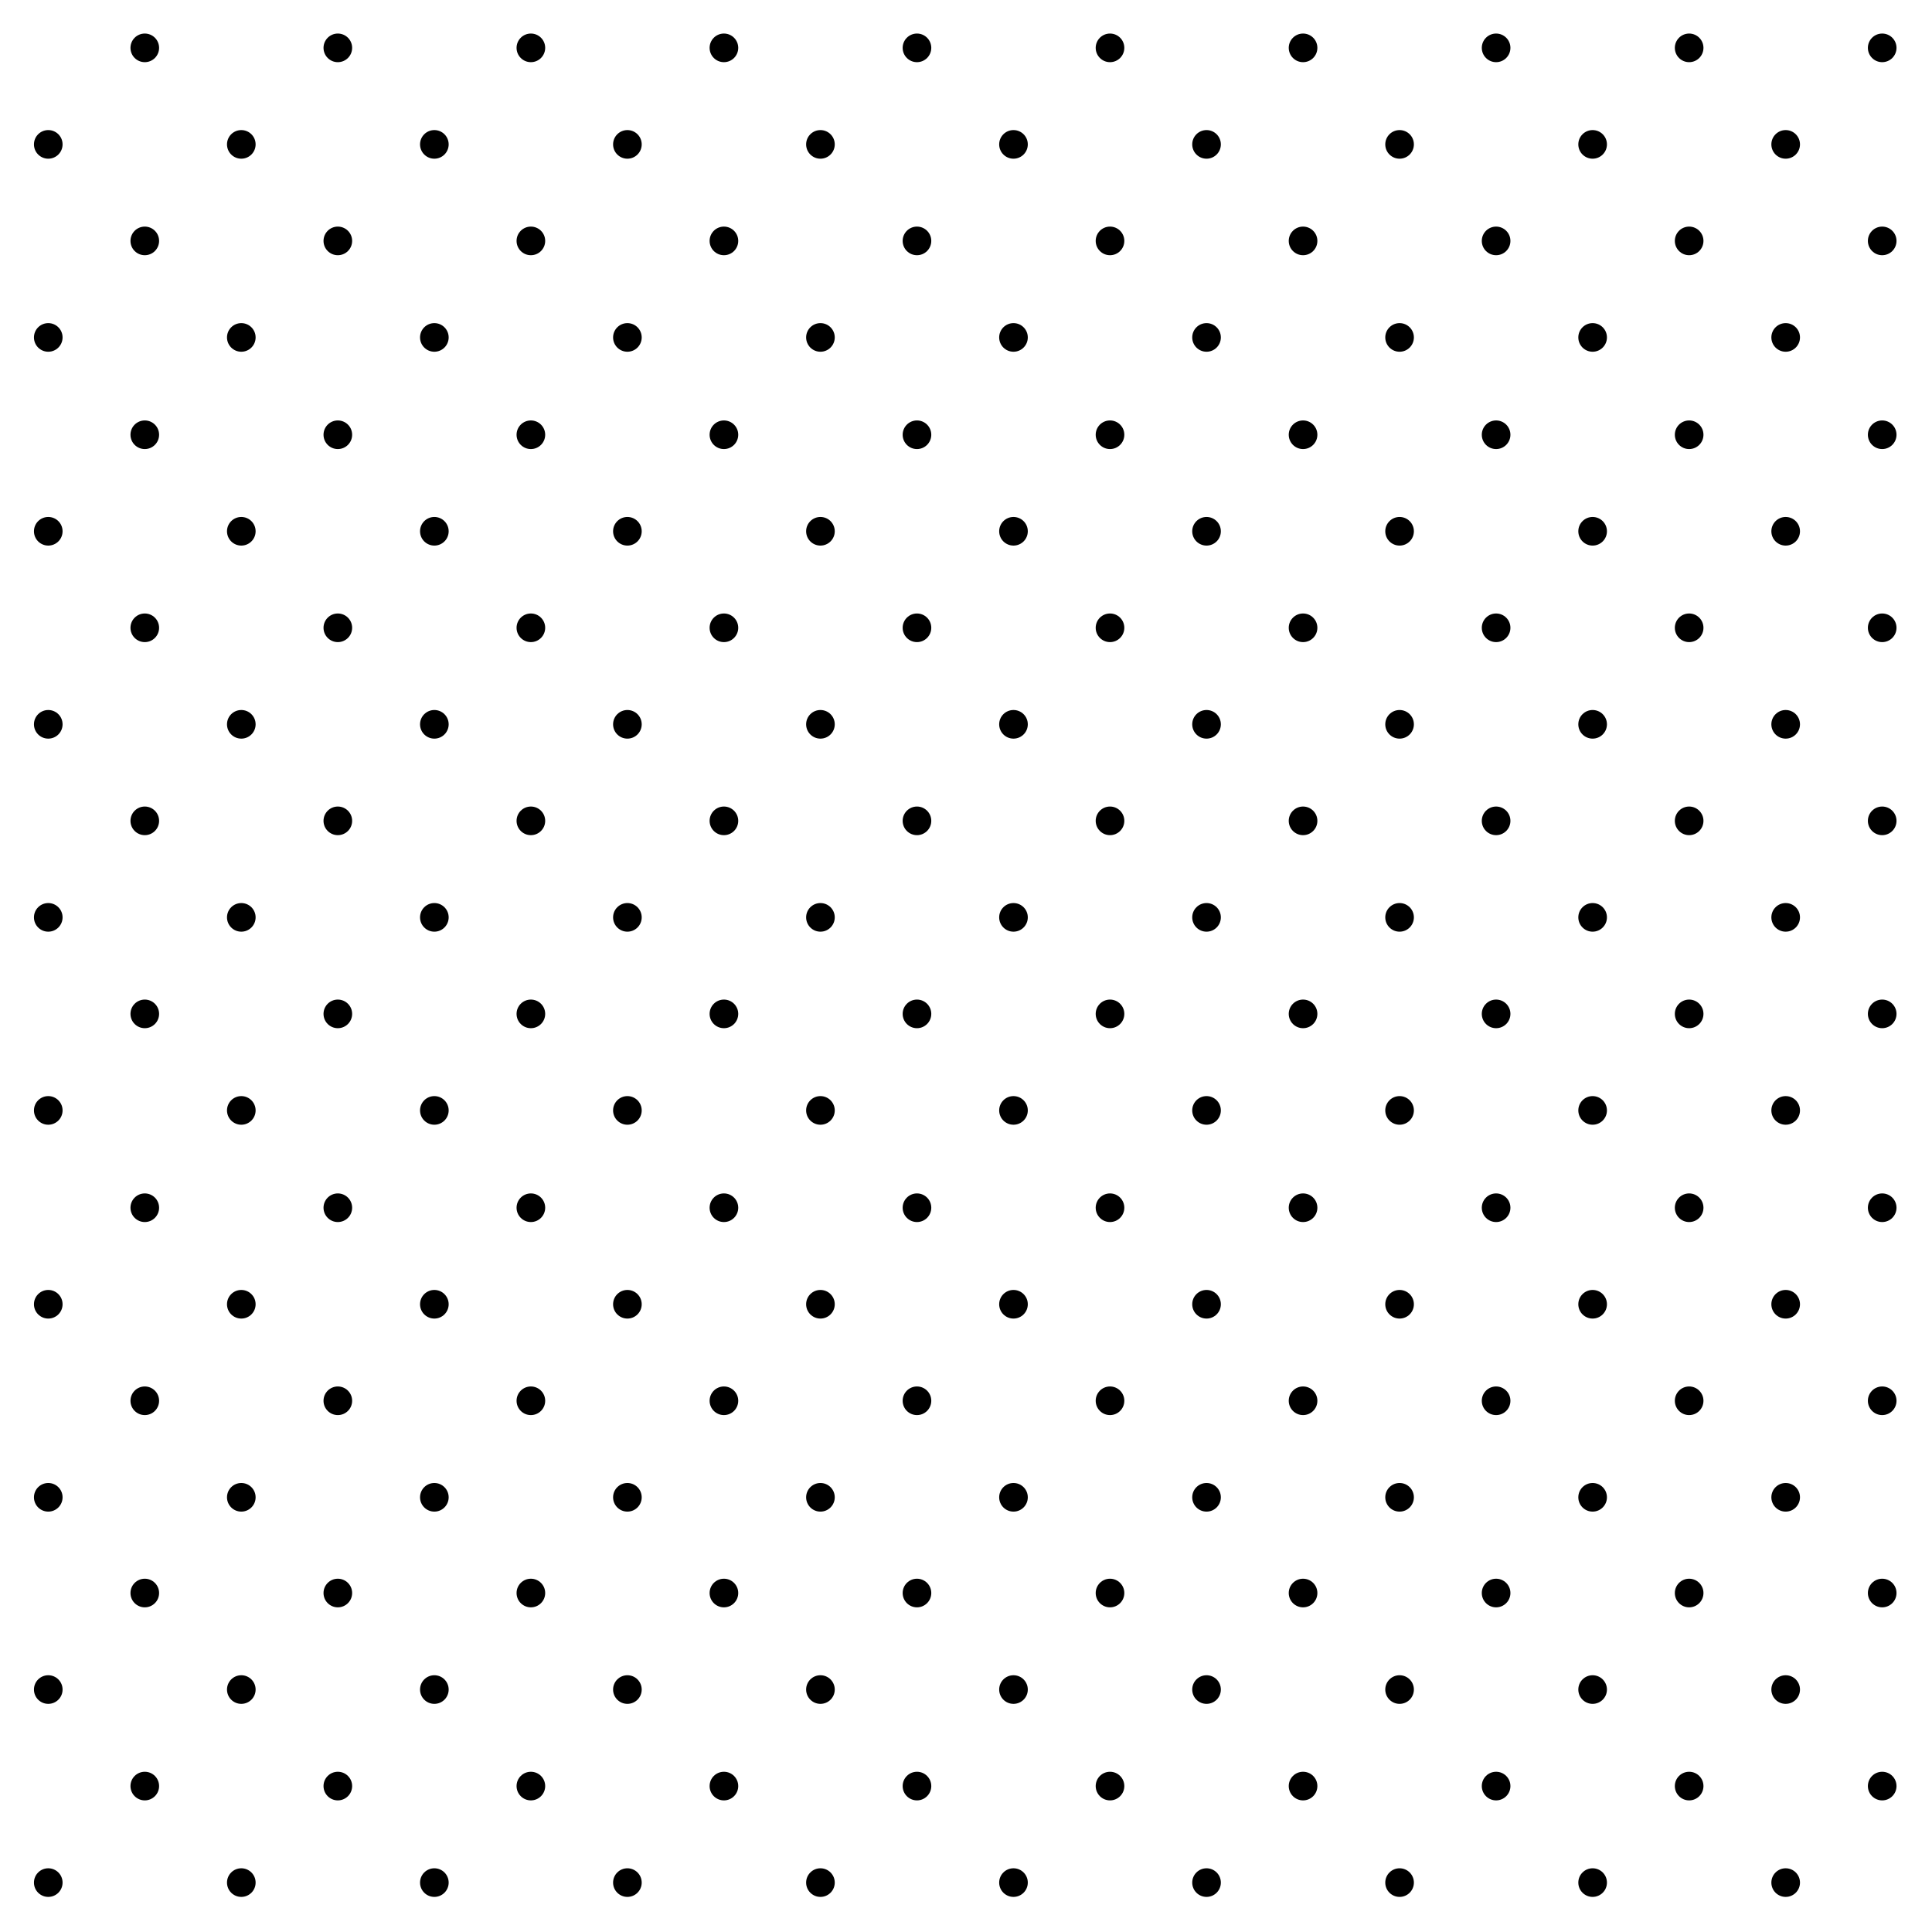 <?xml version="1.0" encoding="UTF-8" standalone="no"?>
<!DOCTYPE svg PUBLIC "-//W3C//DTD SVG 1.1//EN" "http://www.w3.org/Graphics/SVG/1.1/DTD/svg11.dtd">
<svg width="417px" height="417px" version="1.1" xmlns="http://www.w3.org/2000/svg" xmlns:xlink="http://www.w3.org/1999/xlink" xml:space="preserve" xmlns:serif="http://www.serif.com/" style="fill-rule:evenodd;clip-rule:evenodd;stroke-linejoin:round;stroke-miterlimit:2;">
    <rect id="dots" x="0" y="0" width="416.667" height="416.667" style="fill:none;"/>
    <circle cx="31.25" cy="10.33" r="3.089"/>
    <circle cx="31.25" cy="177.17" r="3.089"/>
    <circle cx="31.25" cy="93.836" r="3.089"/>
    <circle cx="31.25" cy="260.676" r="3.089"/>
    <circle cx="31.25" cy="343.836" r="3.089"/>
    <circle cx="31.25" cy="51.997" r="3.089"/>
    <circle cx="31.25" cy="218.836" r="3.089"/>
    <circle cx="31.25" cy="135.503" r="3.089"/>
    <circle cx="31.25" cy="302.342" r="3.089"/>
    <circle cx="31.25" cy="385.503" r="3.089"/>
    <circle cx="10.417" cy="31.164" r="3.089"/>
    <circle cx="10.417" cy="198.003" r="3.089"/>
    <circle cx="10.417" cy="114.67" r="3.089"/>
    <circle cx="10.417" cy="281.509" r="3.089"/>
    <circle cx="10.417" cy="364.67" r="3.089"/>
    <circle cx="10.417" cy="72.83" r="3.089"/>
    <circle cx="10.417" cy="239.67" r="3.089"/>
    <circle cx="10.417" cy="156.336" r="3.089"/>
    <circle cx="10.417" cy="323.176" r="3.089"/>
    <circle cx="10.417" cy="406.336" r="3.089"/>
    <circle cx="72.917" cy="10.33" r="3.089"/>
    <circle cx="72.917" cy="177.17" r="3.089"/>
    <circle cx="72.917" cy="93.836" r="3.089"/>
    <circle cx="72.917" cy="260.676" r="3.089"/>
    <circle cx="72.917" cy="343.836" r="3.089"/>
    <circle cx="72.917" cy="51.997" r="3.089"/>
    <circle cx="72.917" cy="218.836" r="3.089"/>
    <circle cx="72.917" cy="135.503" r="3.089"/>
    <circle cx="72.917" cy="302.342" r="3.089"/>
    <circle cx="72.917" cy="385.503" r="3.089"/>
    <circle cx="52.083" cy="31.164" r="3.089"/>
    <circle cx="52.083" cy="198.003" r="3.089"/>
    <circle cx="52.083" cy="114.67" r="3.089"/>
    <circle cx="52.083" cy="281.509" r="3.089"/>
    <circle cx="52.083" cy="364.67" r="3.089"/>
    <circle cx="52.083" cy="72.83" r="3.089"/>
    <circle cx="52.083" cy="239.67" r="3.089"/>
    <circle cx="52.083" cy="156.336" r="3.089"/>
    <circle cx="52.083" cy="323.176" r="3.089"/>
    <circle cx="52.083" cy="406.336" r="3.089"/>
    <circle cx="114.583" cy="10.33" r="3.089"/>
    <circle cx="114.583" cy="177.17" r="3.089"/>
    <circle cx="114.583" cy="93.836" r="3.089"/>
    <circle cx="114.583" cy="260.676" r="3.089"/>
    <circle cx="114.583" cy="343.836" r="3.089"/>
    <circle cx="114.583" cy="51.997" r="3.089"/>
    <circle cx="114.583" cy="218.836" r="3.089"/>
    <circle cx="114.583" cy="135.503" r="3.089"/>
    <circle cx="114.583" cy="302.342" r="3.089"/>
    <circle cx="114.583" cy="385.503" r="3.089"/>
    <circle cx="93.75" cy="31.164" r="3.089"/>
    <circle cx="93.75" cy="198.003" r="3.089"/>
    <circle cx="93.75" cy="114.67" r="3.089"/>
    <circle cx="93.75" cy="281.509" r="3.089"/>
    <circle cx="93.75" cy="364.67" r="3.089"/>
    <circle cx="93.75" cy="72.83" r="3.089"/>
    <circle cx="93.75" cy="239.67" r="3.089"/>
    <circle cx="93.75" cy="156.336" r="3.089"/>
    <circle cx="93.75" cy="323.176" r="3.089"/>
    <circle cx="93.75" cy="406.336" r="3.089"/>
    <circle cx="156.25" cy="10.33" r="3.089"/>
    <circle cx="156.25" cy="177.17" r="3.089"/>
    <circle cx="156.25" cy="93.836" r="3.089"/>
    <circle cx="156.25" cy="260.676" r="3.089"/>
    <circle cx="156.25" cy="343.836" r="3.089"/>
    <circle cx="156.25" cy="51.997" r="3.089"/>
    <circle cx="156.25" cy="218.836" r="3.089"/>
    <circle cx="156.25" cy="135.503" r="3.089"/>
    <circle cx="156.25" cy="302.342" r="3.089"/>
    <circle cx="156.25" cy="385.503" r="3.089"/>
    <circle cx="135.417" cy="31.164" r="3.089"/>
    <circle cx="135.417" cy="198.003" r="3.089"/>
    <circle cx="135.417" cy="114.67" r="3.089"/>
    <circle cx="135.417" cy="281.509" r="3.089"/>
    <circle cx="135.417" cy="364.67" r="3.089"/>
    <circle cx="135.417" cy="72.83" r="3.089"/>
    <circle cx="135.417" cy="239.67" r="3.089"/>
    <circle cx="135.417" cy="156.336" r="3.089"/>
    <circle cx="135.417" cy="323.176" r="3.089"/>
    <circle cx="135.417" cy="406.336" r="3.089"/>
    <circle cx="197.917" cy="10.33" r="3.089"/>
    <circle cx="197.917" cy="177.17" r="3.089"/>
    <circle cx="197.917" cy="93.836" r="3.089"/>
    <circle cx="197.917" cy="260.676" r="3.089"/>
    <circle cx="197.917" cy="343.836" r="3.089"/>
    <circle cx="197.917" cy="51.997" r="3.089"/>
    <circle cx="197.917" cy="218.836" r="3.089"/>
    <circle cx="197.917" cy="135.503" r="3.089"/>
    <circle cx="197.917" cy="302.342" r="3.089"/>
    <circle cx="197.917" cy="385.503" r="3.089"/>
    <circle cx="177.083" cy="31.164" r="3.089"/>
    <circle cx="177.083" cy="198.003" r="3.089"/>
    <circle cx="177.083" cy="114.67" r="3.089"/>
    <circle cx="177.083" cy="281.509" r="3.089"/>
    <circle cx="177.083" cy="364.67" r="3.089"/>
    <circle cx="177.083" cy="72.83" r="3.089"/>
    <circle cx="177.083" cy="239.67" r="3.089"/>
    <circle cx="177.083" cy="156.336" r="3.089"/>
    <circle cx="177.083" cy="323.176" r="3.089"/>
    <circle cx="177.083" cy="406.336" r="3.089"/>
    <circle cx="239.583" cy="10.33" r="3.089"/>
    <circle cx="239.583" cy="177.17" r="3.089"/>
    <circle cx="239.583" cy="93.836" r="3.089"/>
    <circle cx="239.583" cy="260.676" r="3.089"/>
    <circle cx="239.583" cy="343.836" r="3.089"/>
    <circle cx="239.583" cy="51.997" r="3.089"/>
    <circle cx="239.583" cy="218.836" r="3.089"/>
    <circle cx="239.583" cy="135.503" r="3.089"/>
    <circle cx="239.583" cy="302.342" r="3.089"/>
    <circle cx="239.583" cy="385.503" r="3.089"/>
    <circle cx="218.75" cy="31.164" r="3.089"/>
    <circle cx="218.75" cy="198.003" r="3.089"/>
    <circle cx="218.75" cy="114.67" r="3.089"/>
    <circle cx="218.75" cy="281.509" r="3.089"/>
    <circle cx="218.75" cy="364.67" r="3.089"/>
    <circle cx="218.75" cy="72.83" r="3.089"/>
    <circle cx="218.75" cy="239.67" r="3.089"/>
    <circle cx="218.75" cy="156.336" r="3.089"/>
    <circle cx="218.75" cy="323.176" r="3.089"/>
    <circle cx="218.75" cy="406.336" r="3.089"/>
    <circle cx="281.25" cy="10.33" r="3.089"/>
    <circle cx="281.25" cy="177.17" r="3.089"/>
    <circle cx="281.25" cy="93.836" r="3.089"/>
    <circle cx="281.25" cy="260.676" r="3.089"/>
    <circle cx="281.25" cy="343.836" r="3.089"/>
    <circle cx="281.25" cy="51.997" r="3.089"/>
    <circle cx="281.25" cy="218.836" r="3.089"/>
    <circle cx="281.25" cy="135.503" r="3.089"/>
    <circle cx="281.25" cy="302.342" r="3.089"/>
    <circle cx="281.25" cy="385.503" r="3.089"/>
    <circle cx="260.417" cy="31.164" r="3.089"/>
    <circle cx="260.417" cy="198.003" r="3.089"/>
    <circle cx="260.417" cy="114.67" r="3.089"/>
    <circle cx="260.417" cy="281.509" r="3.089"/>
    <circle cx="260.417" cy="364.67" r="3.089"/>
    <circle cx="260.417" cy="72.83" r="3.089"/>
    <circle cx="260.417" cy="239.67" r="3.089"/>
    <circle cx="260.417" cy="156.336" r="3.089"/>
    <circle cx="260.417" cy="323.176" r="3.089"/>
    <circle cx="260.417" cy="406.336" r="3.089"/>
    <circle cx="322.917" cy="10.33" r="3.089"/>
    <circle cx="322.917" cy="177.17" r="3.089"/>
    <circle cx="322.917" cy="93.836" r="3.089"/>
    <circle cx="322.917" cy="260.676" r="3.089"/>
    <circle cx="322.917" cy="343.836" r="3.089"/>
    <circle cx="322.917" cy="51.997" r="3.089"/>
    <circle cx="322.917" cy="218.836" r="3.089"/>
    <circle cx="322.917" cy="135.503" r="3.089"/>
    <circle cx="322.917" cy="302.342" r="3.089"/>
    <circle cx="322.917" cy="385.503" r="3.089"/>
    <circle cx="302.083" cy="31.164" r="3.089"/>
    <circle cx="302.083" cy="198.003" r="3.089"/>
    <circle cx="302.083" cy="114.67" r="3.089"/>
    <circle cx="302.083" cy="281.509" r="3.089"/>
    <circle cx="302.083" cy="364.67" r="3.089"/>
    <circle cx="302.083" cy="72.83" r="3.089"/>
    <circle cx="302.083" cy="239.67" r="3.089"/>
    <circle cx="302.083" cy="156.336" r="3.089"/>
    <circle cx="302.083" cy="323.176" r="3.089"/>
    <circle cx="302.083" cy="406.336" r="3.089"/>
    <circle cx="364.583" cy="10.33" r="3.089"/>
    <circle cx="364.583" cy="177.17" r="3.089"/>
    <circle cx="364.583" cy="93.836" r="3.089"/>
    <circle cx="364.583" cy="260.676" r="3.089"/>
    <circle cx="364.583" cy="343.836" r="3.089"/>
    <circle cx="364.583" cy="51.997" r="3.089"/>
    <circle cx="364.583" cy="218.836" r="3.089"/>
    <circle cx="364.583" cy="135.503" r="3.089"/>
    <circle cx="364.583" cy="302.342" r="3.089"/>
    <circle cx="364.583" cy="385.503" r="3.089"/>
    <circle cx="343.75" cy="31.164" r="3.089"/>
    <circle cx="343.75" cy="198.003" r="3.089"/>
    <circle cx="343.75" cy="114.67" r="3.089"/>
    <circle cx="343.75" cy="281.509" r="3.089"/>
    <circle cx="343.75" cy="364.67" r="3.089"/>
    <circle cx="343.75" cy="72.83" r="3.089"/>
    <circle cx="343.75" cy="239.67" r="3.089"/>
    <circle cx="343.75" cy="156.336" r="3.089"/>
    <circle cx="343.75" cy="323.176" r="3.089"/>
    <circle cx="343.75" cy="406.336" r="3.089"/>
    <circle cx="406.25" cy="10.33" r="3.089"/>
    <circle cx="406.25" cy="177.17" r="3.089"/>
    <circle cx="406.25" cy="93.836" r="3.089"/>
    <circle cx="406.25" cy="260.676" r="3.089"/>
    <circle cx="406.25" cy="343.836" r="3.089"/>
    <circle cx="406.25" cy="51.997" r="3.089"/>
    <circle cx="406.25" cy="218.836" r="3.089"/>
    <circle cx="406.25" cy="135.503" r="3.089"/>
    <circle cx="406.25" cy="302.342" r="3.089"/>
    <circle cx="406.25" cy="385.503" r="3.089"/>
    <circle cx="385.417" cy="31.164" r="3.089"/>
    <circle cx="385.417" cy="198.003" r="3.089"/>
    <circle cx="385.417" cy="114.67" r="3.089"/>
    <circle cx="385.417" cy="281.509" r="3.089"/>
    <circle cx="385.417" cy="364.67" r="3.089"/>
    <circle cx="385.417" cy="72.83" r="3.089"/>
    <circle cx="385.417" cy="239.67" r="3.089"/>
    <circle cx="385.417" cy="156.336" r="3.089"/>
    <circle cx="385.417" cy="323.176" r="3.089"/>
    <circle cx="385.417" cy="406.336" r="3.089"/>
</svg>
